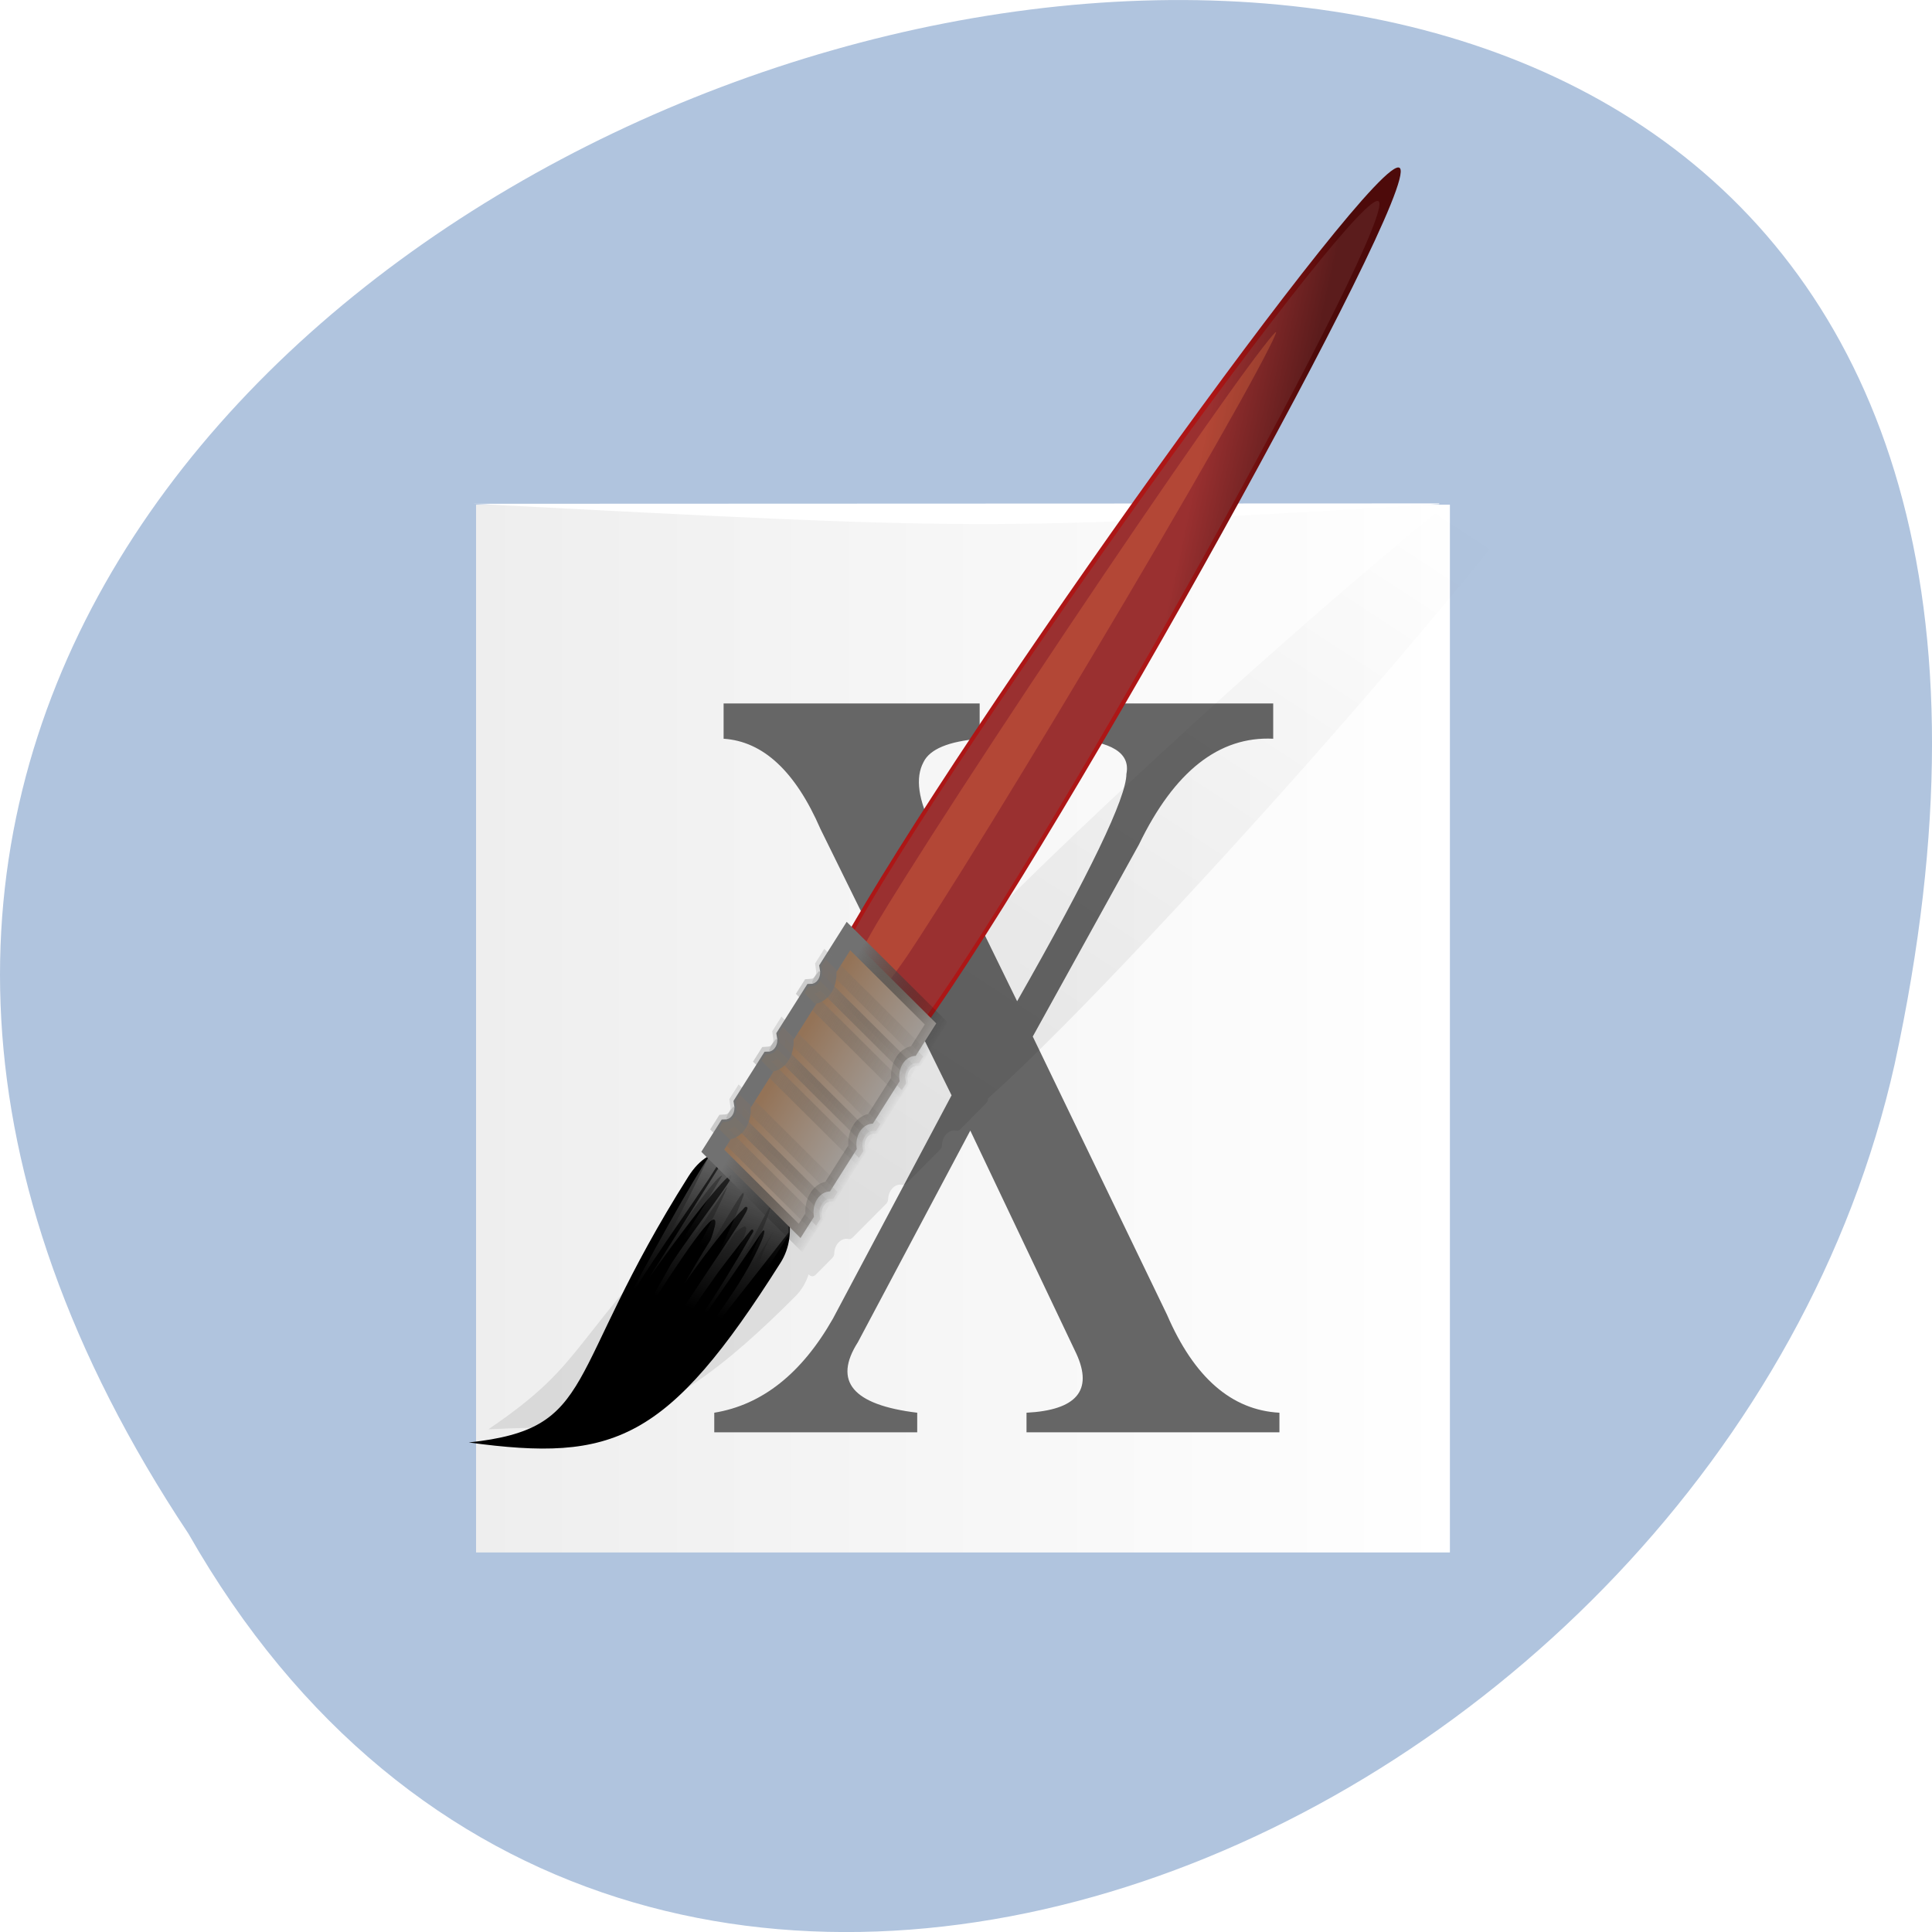 <svg xmlns="http://www.w3.org/2000/svg" xmlns:xlink="http://www.w3.org/1999/xlink" viewBox="0 0 256 256"><defs><filter id="1" color-interpolation-filters="sRGB"><feGaussianBlur stdDeviation="0.794"/></filter><filter id="2" color-interpolation-filters="sRGB" height="1.076" width="2.327" y="-0.038" x="-0.664"><feGaussianBlur stdDeviation="0.988"/></filter><filter id="0" color-interpolation-filters="sRGB"><feGaussianBlur stdDeviation="0.595"/></filter><linearGradient xlink:href="#3" id="A" gradientUnits="userSpaceOnUse" x1="62.34" y1="89.34" x2="94.97" y2="36.2"/><linearGradient gradientTransform="matrix(0.758 -0.036 3.011 0.758 -178.97 22.299)" gradientUnits="userSpaceOnUse" id="B" x2="153.85" x1="131.29"><stop stop-color="#ad1616"/><stop offset="1" stop-color="#4d0a0a"/></linearGradient><linearGradient gradientUnits="userSpaceOnUse" x2="41.624" x1="3.773" id="C"><stop stop-color="#eee"/><stop offset="1" stop-color="#fff"/></linearGradient><linearGradient gradientTransform="matrix(0.758 -0.036 3.011 0.758 -178.97 22.299)" gradientUnits="userSpaceOnUse" id="D" x2="153.85" x1="131.29"><stop stop-color="#9a3030"/><stop offset="1" stop-color="#5b1c1c"/></linearGradient><linearGradient id="9"><stop stop-color="#fff"/><stop offset="1" stop-color="#fff" stop-opacity="0"/></linearGradient><linearGradient x2="150.31" x1="141.77" gradientUnits="userSpaceOnUse" id="7"><stop stop-color="#717171"/><stop offset="1" stop-opacity="0"/></linearGradient><linearGradient id="3" xlink:href="#E"/><linearGradient x2="150.58" x1="141.5" gradientUnits="userSpaceOnUse" id="8"><stop stop-color="#947357"/><stop offset="1" stop-color="#a4a4a4"/></linearGradient><linearGradient gradientTransform="matrix(0.758 -0.327 0.365 0.846 23.355 46.37)" gradientUnits="userSpaceOnUse" xlink:href="#9" id="4" y2="108.34" x2="0" y1="95.8"/><linearGradient gradientTransform="matrix(-0.758 0.239 0.499 0.846 230.14 -31.23)" gradientUnits="userSpaceOnUse" xlink:href="#9" id="6" y2="108.34" x2="0" y1="95.8"/><linearGradient gradientUnits="userSpaceOnUse" id="E" y2="82.16" x2="168.97" y1="80.59" x1="168.29"><stop/><stop offset="1" stop-opacity="0"/></linearGradient><linearGradient gradientUnits="userSpaceOnUse" xlink:href="#3" id="5" y2="-8.831" x2="81.32" y1="57.63" x1="81.3"/></defs><g transform="translate(0 -796.36)"><path d="m 24.975 999.59 c -127.95 -192.46 280.09 -311 226.07 -62.2 -23.02 102.82 -167.39 165.22 -226.07 62.2 z" fill="#b0c4de" color="#000"/><g transform="matrix(3.409 0 0 4.278 50.22 812.57)"><path fill="url(#C)" d="m 3.773 11.843 h 37.852 v 32.453 h -37.852 z"/><path d="m 3.688 11.815 l 37.522 -0.012 v 0.023 c -17.726 0.844 -17.772 0.802 -37.522 -0.011 z" fill="#fff"/><path d="m 34.757 18 v 1.092 c -2.104 -0.081 -3.844 1.01 -5.219 3.277 l -4.127 5.947 l 5.219 8.618 c 1.052 1.942 2.508 2.953 4.369 3.034 v 0.607 h -9.831 v -0.607 c 1.942 -0.081 2.589 -0.688 1.942 -1.821 l -4.127 -6.918 l -4.369 6.554 c -0.971 1.214 -0.202 1.942 2.306 2.185 v 0.607 h -7.889 v -0.607 c 1.861 -0.243 3.398 -1.214 4.612 -2.913 l 4.612 -6.918 l -5.098 -8.253 c -0.971 -1.78 -2.225 -2.711 -3.763 -2.792 v -1.092 h 9.953 v 1.092 c -1.214 0.081 -1.942 0.324 -2.185 0.728 -0.324 0.486 -0.202 1.173 0.364 2.063 l 3.277 5.34 c 2.832 -3.965 4.248 -6.311 4.248 -7.04 0.162 -0.647 -0.566 -1.01 -2.185 -1.092 v -1.092 h 7.889" fill="#666"/><g transform="matrix(0.578 0.25 -0.25 0.578 -10.799 -20.26)"><path transform="matrix(0.708 0.051 -0.051 0.708 37.981 15.687)" d="m 89.59 -19.898 c -0.555 -0.245 -2.553 2.66 -5.273 7.239 -2.72 4.578 -6.172 10.859 -9.77 17.755 -3.598 6.896 -7.3 14.355 -10.514 21.15 -2.99 6.321 -5.53 12.03 -7.141 16.284 -0.131 0.036 -0.257 0.107 -0.31 0.239 l -1.159 2.631 c -0.055 0.12 -0.053 0.259 0.004 0.378 0.12 0.262 0.128 0.561 0 0.854 -0.129 0.292 -0.355 0.488 -0.63 0.576 -0.127 0.038 -0.23 0.13 -0.282 0.252 l -1.512 3.432 c -0.055 0.12 -0.053 0.259 0.004 0.378 0.12 0.262 0.128 0.561 0 0.854 -0.129 0.292 -0.355 0.488 -0.63 0.576 -0.127 0.038 -0.23 0.13 -0.282 0.252 l -1.512 3.432 c -0.055 0.12 -0.053 0.259 0.004 0.378 0.12 0.262 0.128 0.561 0 0.854 -0.129 0.292 -0.355 0.488 -0.63 0.576 -0.127 0.038 -0.23 0.13 -0.282 0.252 l -0.756 1.716 c -0.09 0.211 -0.002 0.456 0.195 0.564 -0.499 0.425 -0.953 1 -1.286 1.756 -7.129 16.18 -4.422 15.768 -10.152 24.28 8.957 -5.094 13.03 -6.01 19.429 -20.534 0.274 -0.621 0.359 -1.247 0.302 -1.848 0.213 0.073 0.454 -0.028 0.548 -0.237 l 0.756 -1.716 c 0.055 -0.12 0.053 -0.259 -0.004 -0.378 -0.12 -0.262 -0.128 -0.561 0 -0.854 0.129 -0.292 0.355 -0.488 0.63 -0.576 0.127 -0.038 0.23 -0.13 0.282 -0.252 l 1.512 -3.432 c 0.055 -0.12 0.053 -0.259 -0.004 -0.378 -0.12 -0.262 -0.128 -0.561 0 -0.854 0.129 -0.292 0.355 -0.488 0.63 -0.576 0.127 -0.038 0.23 -0.13 0.282 -0.252 l 1.512 -3.432 c 0.055 -0.12 0.053 -0.259 -0.004 -0.378 -0.12 -0.262 -0.128 -0.561 0 -0.854 0.129 -0.292 0.355 -0.488 0.63 -0.576 0.127 -0.038 0.23 -0.13 0.282 -0.252 l 1.159 -2.631 c 0.053 -0.124 0.051 -0.266 -0.004 -0.378 2.056 -4.063 4.552 -9.786 7.198 -16.259 2.844 -6.958 5.853 -14.722 8.513 -22.03 2.66 -7.31 4.968 -14.09 6.51 -19.19 1.542 -5.097 2.311 -8.544 1.755 -8.788 z" opacity="0.3" fill="url(#5)" filter="url(#1)" fill-rule="evenodd"/><g transform="translate(6.171 0.299)"><g fill-rule="evenodd" transform="matrix(0.685 0.184 -0.184 0.685 -17.04 -31.869)"><path d="m 136.49 126.38 c 8.263 -7.802 3.508 -8.638 3.508 -26.319 c 0 -6.448 10 -5.529 10 -0.313 0 15.867 -2.769 19.861 -13.508 26.632 z"/><path d="m 140.42 97.12 c 0.524 3.835 0.839 5.946 0.992 14.07 0.243 -3.428 0.194 -12.238 0.852 -13.03 0.153 4.532 0 9.318 0 13.95 0 3.183 0.706 -8.304 0.706 -8.55 0 -1.608 0.101 -3.214 0.101 -4.822 0 -0.958 0.354 1.878 0.461 2.829 0.525 4.686 0.177 9.352 -0.346 14.01 -0.722 6.447 0.175 2.034 0.461 -1.479 0.245 -3.01 0.922 -5.703 0.922 -8.743 0 -2.626 -0.507 -9.59 0.115 -6.814 1.204 5.374 1.158 11.406 0.346 16.843 -0.067 0.452 -0.154 0.9 -0.23 1.35 -0.141 0.825 0.146 -1.672 0.23 -2.507 0.496 -4.903 0.576 -8.728 0.576 -13.629 1.464 -4.948 1.174 11.786 0.806 14.01 0.652 -4.556 0.679 -7.66 0.864 -11.507 0 -2.045 -0.75 -7.241 -0.23 -5.464 0.575 1.962 1.138 7.296 1.138 11.186 0 5.666 0 -4.232 0 -4.822 0 -0.111 0 -11.446 0 -5.85 0 3.69 1.077 0.723 0.37 13.13 0.858 -3.93 0.796 -11.06 0.796 -13.258 0 -0.548 0.054 -0.902 -0.403 -1.157 -3.18 -0.779 -5.879 -2.276 -8.525 0.25 z" opacity="0.3" fill="url(#4)"/><path transform="matrix(1 0 0 1.366 0 -35.05)" d="m 145.81 95.81 c -0.171 0.005 -0.358 0.012 -0.531 0.031 -1.14 0.127 -2.322 0.546 -3.594 0.906 0 0.302 0 1.144 0 2.188 0 2.147 0 5.01 0 5.063 0 0.033 0 0.445 0 0.531 0.207 -2.835 0.555 -5.599 0.938 -6.906 0.033 -0.112 0.069 -0.186 0.094 -0.25 0.025 -0.064 0.044 -0.115 0.094 -0.156 0.012 -0.01 0.004 -0.028 0.031 -0.031 0.028 -0.003 0.076 0.016 0.094 0.031 0.035 0.03 0.026 0.071 0.031 0.094 0.011 0.045 0.03 0.087 0.031 0.156 0.004 0.278 -0.034 0.805 -0.094 1.469 -0.12 1.327 -0.313 3.144 -0.313 4.156 0.437 5.244 0.296 11.494 0.406 1.813 0.029 -1.926 0.108 -3.607 0.281 -4.531 0.043 -0.231 0.097 -0.431 0.156 -0.563 0.03 -0.066 0.052 -0.114 0.094 -0.156 0.042 -0.042 0.093 -0.068 0.156 -0.063 0.063 0.005 0.111 0.047 0.156 0.094 0.045 0.047 0.083 0.109 0.125 0.188 0.083 0.158 0.189 0.375 0.281 0.688 0.002 0.01 0.002 0.021 0 0.031 0 0.956 0.043 1.849 0.094 2.719 0.116 -1.633 0.31 -3.266 0.656 -4.813 0.039 -0.175 0.093 -0.302 0.125 -0.406 0.032 -0.104 0.028 -0.167 0.063 -0.219 0.017 -0.026 0.043 -0.05 0.094 -0.063 0.025 -0.006 0.072 -0.012 0.094 0 0.022 0.012 0.022 0.017 0.031 0.031 0.038 0.055 0.052 0.107 0.063 0.188 0.043 0.322 0.023 1.013 0 1.875 -0.047 1.724 -0.156 4.13 -0.156 5.438 2.978 20.515 -0.349 11.732 0.844 -3.781 0.053 -0.477 0.177 -1.419 0.281 -2.125 0.052 -0.353 0.087 -0.659 0.125 -0.813 0.009 -0.038 0.019 -0.067 0.031 -0.094 0.006 -0.013 0.006 -0.009 0.031 -0.031 0.003 -0.003 0.031 -0.031 0.031 -0.031 0.001 0 0.062 0 0.063 0 0.001 0 0.031 0 0.031 0 0 0 0 0.031 0 0.031 0 0 0.029 -0.003 0.031 0 0.022 0.027 0.028 0.047 0.031 0.063 0.003 0.015 -0.002 0.013 0 0.031 0.003 0.036 0 0.095 0 0.156 0.236 3.482 0.148 6.896 -0.535 10.344 0.234 7.171 1.111 -10.159 1.129 -10.938 -0.002 -0.01 -0.002 -0.021 0 -0.031 0.008 -0.013 0.018 -0.024 0.031 -0.031 0.008 -0.013 0.018 -0.024 0.031 -0.031 0.01 -0.002 0.021 -0.002 0.031 0 0.01 -0.002 0.021 -0.002 0.031 0 0.013 0.008 0.024 0.018 0.031 0.031 0.109 0.131 0.186 0.359 0.25 0.688 0.701 3.286 -0.393 6.581 -0.176 9.872 0.739 -5.865 1.155 -8.14 1.613 -11.497 -1.131 -1.065 -2.254 -1.38 -3.438 -1.344 z m -4.313 0.969 c -0.214 0.059 -0.405 0.134 -0.625 0.188 -0.212 0.118 -0.273 0.237 -0.313 0.406 -0.04 0.169 -0.031 0.38 -0.031 0.656 0 1.95 0.484 7.701 1.062 11.718 -0.715 -3.876 -0.216 -7.723 -0.093 -11.593 0 -0.699 0 -1.149 0 -1.375 z" opacity="0.405" fill="url(#6)"/><path d="m 136.49 126.38 c 8.263 -7.802 3.508 -8.638 3.508 -26.319 c 0 -6.448 10 -5.529 10 -0.313 0 15.867 -2.769 19.861 -13.508 26.632 z" fill="url(#E)"/><path transform="matrix(0.423 0 0 3.892 84.73 -249.77)" d="m 142.57 66.3 c 5.245 0 13.11 13.626 10.489 18.17 -2.622 4.542 -18.356 4.542 -20.979 0 -2.622 -4.542 5.245 -18.17 10.489 -18.17 z" fill="url(#D)" stroke="url(#B)" stroke-linecap="square" stroke-width="0.758"/><path d="m 143.67 22.398 c -0.092 0 -0.323 1.822 -0.569 5.944 -0.246 4.122 -0.506 10.119 -0.717 16.621 -0.21 6.502 -0.374 13.512 -0.451 19.372 -0.077 5.861 -0.046 10.353 0 11.777 0.046 1.422 0.245 4.096 0.569 5.834 0.324 1.738 0.753 2.752 1.174 2.752 0.422 0 0.844 -1.014 1.168 -2.752 0.324 -1.738 0.522 -4.412 0.569 -5.834 0.046 -1.419 0.078 -5.917 0 -11.777 -0.078 -5.86 -0.246 -12.87 -0.457 -19.372 -0.211 -6.503 -0.47 -12.496 -0.717 -16.621 -0.247 -4.124 -0.476 -5.944 -0.569 -5.944 z" opacity="0.5" fill="#ff8b49" filter="url(#2)"/></g><g transform="matrix(0.742 0.199 -0.184 0.685 -24.985 -34.08)" fill="url(#8)" stroke="url(#7)"><path d="m 140.5 78.5 v 2.875 c 0.309 0.275 0.5 0.679 0.5 1.125 0 0.446 -0.191 0.85 -0.5 1.125 v 3.75 c 0.309 0.275 0.5 0.679 0.5 1.125 0 0.446 -0.191 0.85 -0.5 1.125 v 3.75 c 0.309 0.275 0.5 0.679 0.5 1.125 0 0.446 -0.191 0.85 -0.5 1.125 v 1.875 h 9 v -1.875 c -0.309 -0.275 -0.5 -0.679 -0.5 -1.125 c 0 -0.446 0.191 -0.85 0.5 -1.125 v -3.75 c -0.309 -0.275 -0.5 -0.679 -0.5 -1.125 c 0 -0.446 0.191 -0.85 0.5 -1.125 v -3.75 c -0.309 -0.275 -0.5 -0.679 -0.5 -1.125 c 0 -0.446 0.191 -0.85 0.5 -1.125 v -2.875 h -9 z" fill-rule="evenodd" stroke-linecap="square" stroke-width="1.354"/><g id="F" fill="url(#8)" stroke="url(#7)" fill-rule="evenodd"><path d="m 139.99 81 v 0.58 c 0.338 0.322 0.465 0.42 0.508 0.92 h 8.995 c 0.037 -0.489 0.127 -0.579 0.499 -0.906 v -0.594 h -10 z" opacity="0.2"/><path d="m 139.99 83.984 v -0.58 c 0.338 -0.322 0.465 -0.42 0.508 -0.92 h 8.995 c 0.037 0.489 0.127 0.579 0.499 0.906 v 0.594 h -10 z" opacity="0.3"/></g><use xlink:href="#F" height="128" width="128" transform="translate(0 6)"/><use xlink:href="#F" height="128" width="128" transform="translate(0 12)"/></g></g><path transform="matrix(0.99 0.138 -0.138 0.99 17.84 -7.321)" d="m 115.6 22.458 c -0.305 -0.305 -2.372 1.104 -5.347 3.434 -2.975 2.33 -6.872 5.598 -11.02 9.236 -4.152 3.638 -8.516 7.621 -12.388 11.29 -3.601 3.413 -6.747 6.534 -8.907 8.938 -0.096 -0.01 -0.198 0.005 -0.267 0.078 l -1.443 1.443 c -0.067 0.065 -0.102 0.157 -0.094 0.251 0.012 0.204 -0.059 0.404 -0.22 0.565 -0.16 0.16 -0.36 0.231 -0.565 0.22 -0.093 -0.008 -0.186 0.027 -0.251 0.094 l -1.882 1.882 c -0.067 0.065 -0.102 0.157 -0.094 0.251 0.012 0.204 -0.059 0.404 -0.22 0.565 -0.16 0.16 -0.36 0.231 -0.565 0.22 -0.093 -0.008 -0.186 0.027 -0.251 0.094 l -1.882 1.882 c -0.067 0.065 -0.102 0.157 -0.094 0.251 0.012 0.204 -0.059 0.404 -0.22 0.564 -0.16 0.16 -0.36 0.231 -0.565 0.22 -0.093 -0.008 -0.186 0.027 -0.251 0.094 l -0.941 0.941 c -0.114 0.116 -0.119 0.301 -0.016 0.423 -0.439 0.153 -0.888 0.417 -1.301 0.831 -8.872 8.872 -6.975 9.294 -12.952 13.454 7.234 -1.069 10.165 -0.631 18.13 -8.593 0.34 -0.34 0.558 -0.733 0.674 -1.145 0.122 0.103 0.307 0.098 0.423 -0.016 l 0.941 -0.941 c 0.067 -0.065 0.102 -0.157 0.094 -0.251 -0.012 -0.204 0.059 -0.404 0.22 -0.565 0.16 -0.16 0.36 -0.231 0.564 -0.22 0.093 0.008 0.186 -0.027 0.251 -0.094 l 1.882 -1.882 c 0.067 -0.065 0.102 -0.157 0.094 -0.251 -0.012 -0.204 0.059 -0.404 0.22 -0.565 0.16 -0.16 0.36 -0.231 0.565 -0.22 0.093 0.008 0.186 -0.027 0.251 -0.094 l 1.882 -1.882 c 0.067 -0.065 0.102 -0.157 0.094 -0.251 -0.012 -0.204 0.059 -0.404 0.22 -0.565 0.16 -0.16 0.36 -0.231 0.565 -0.22 0.093 0.008 0.186 -0.027 0.251 -0.094 l 1.443 -1.443 c 0.067 -0.068 0.102 -0.163 0.094 -0.251 2.404 -2.16 5.525 -5.304 8.938 -8.907 3.669 -3.872 7.653 -8.235 11.29 -12.388 3.637 -4.152 6.907 -8.05 9.236 -11.02 2.329 -2.976 3.723 -5.058 3.418 -5.363 z" opacity="0.8" fill="url(#A)" filter="url(#0)" fill-rule="evenodd" stroke="none"/></g></g></g></svg>